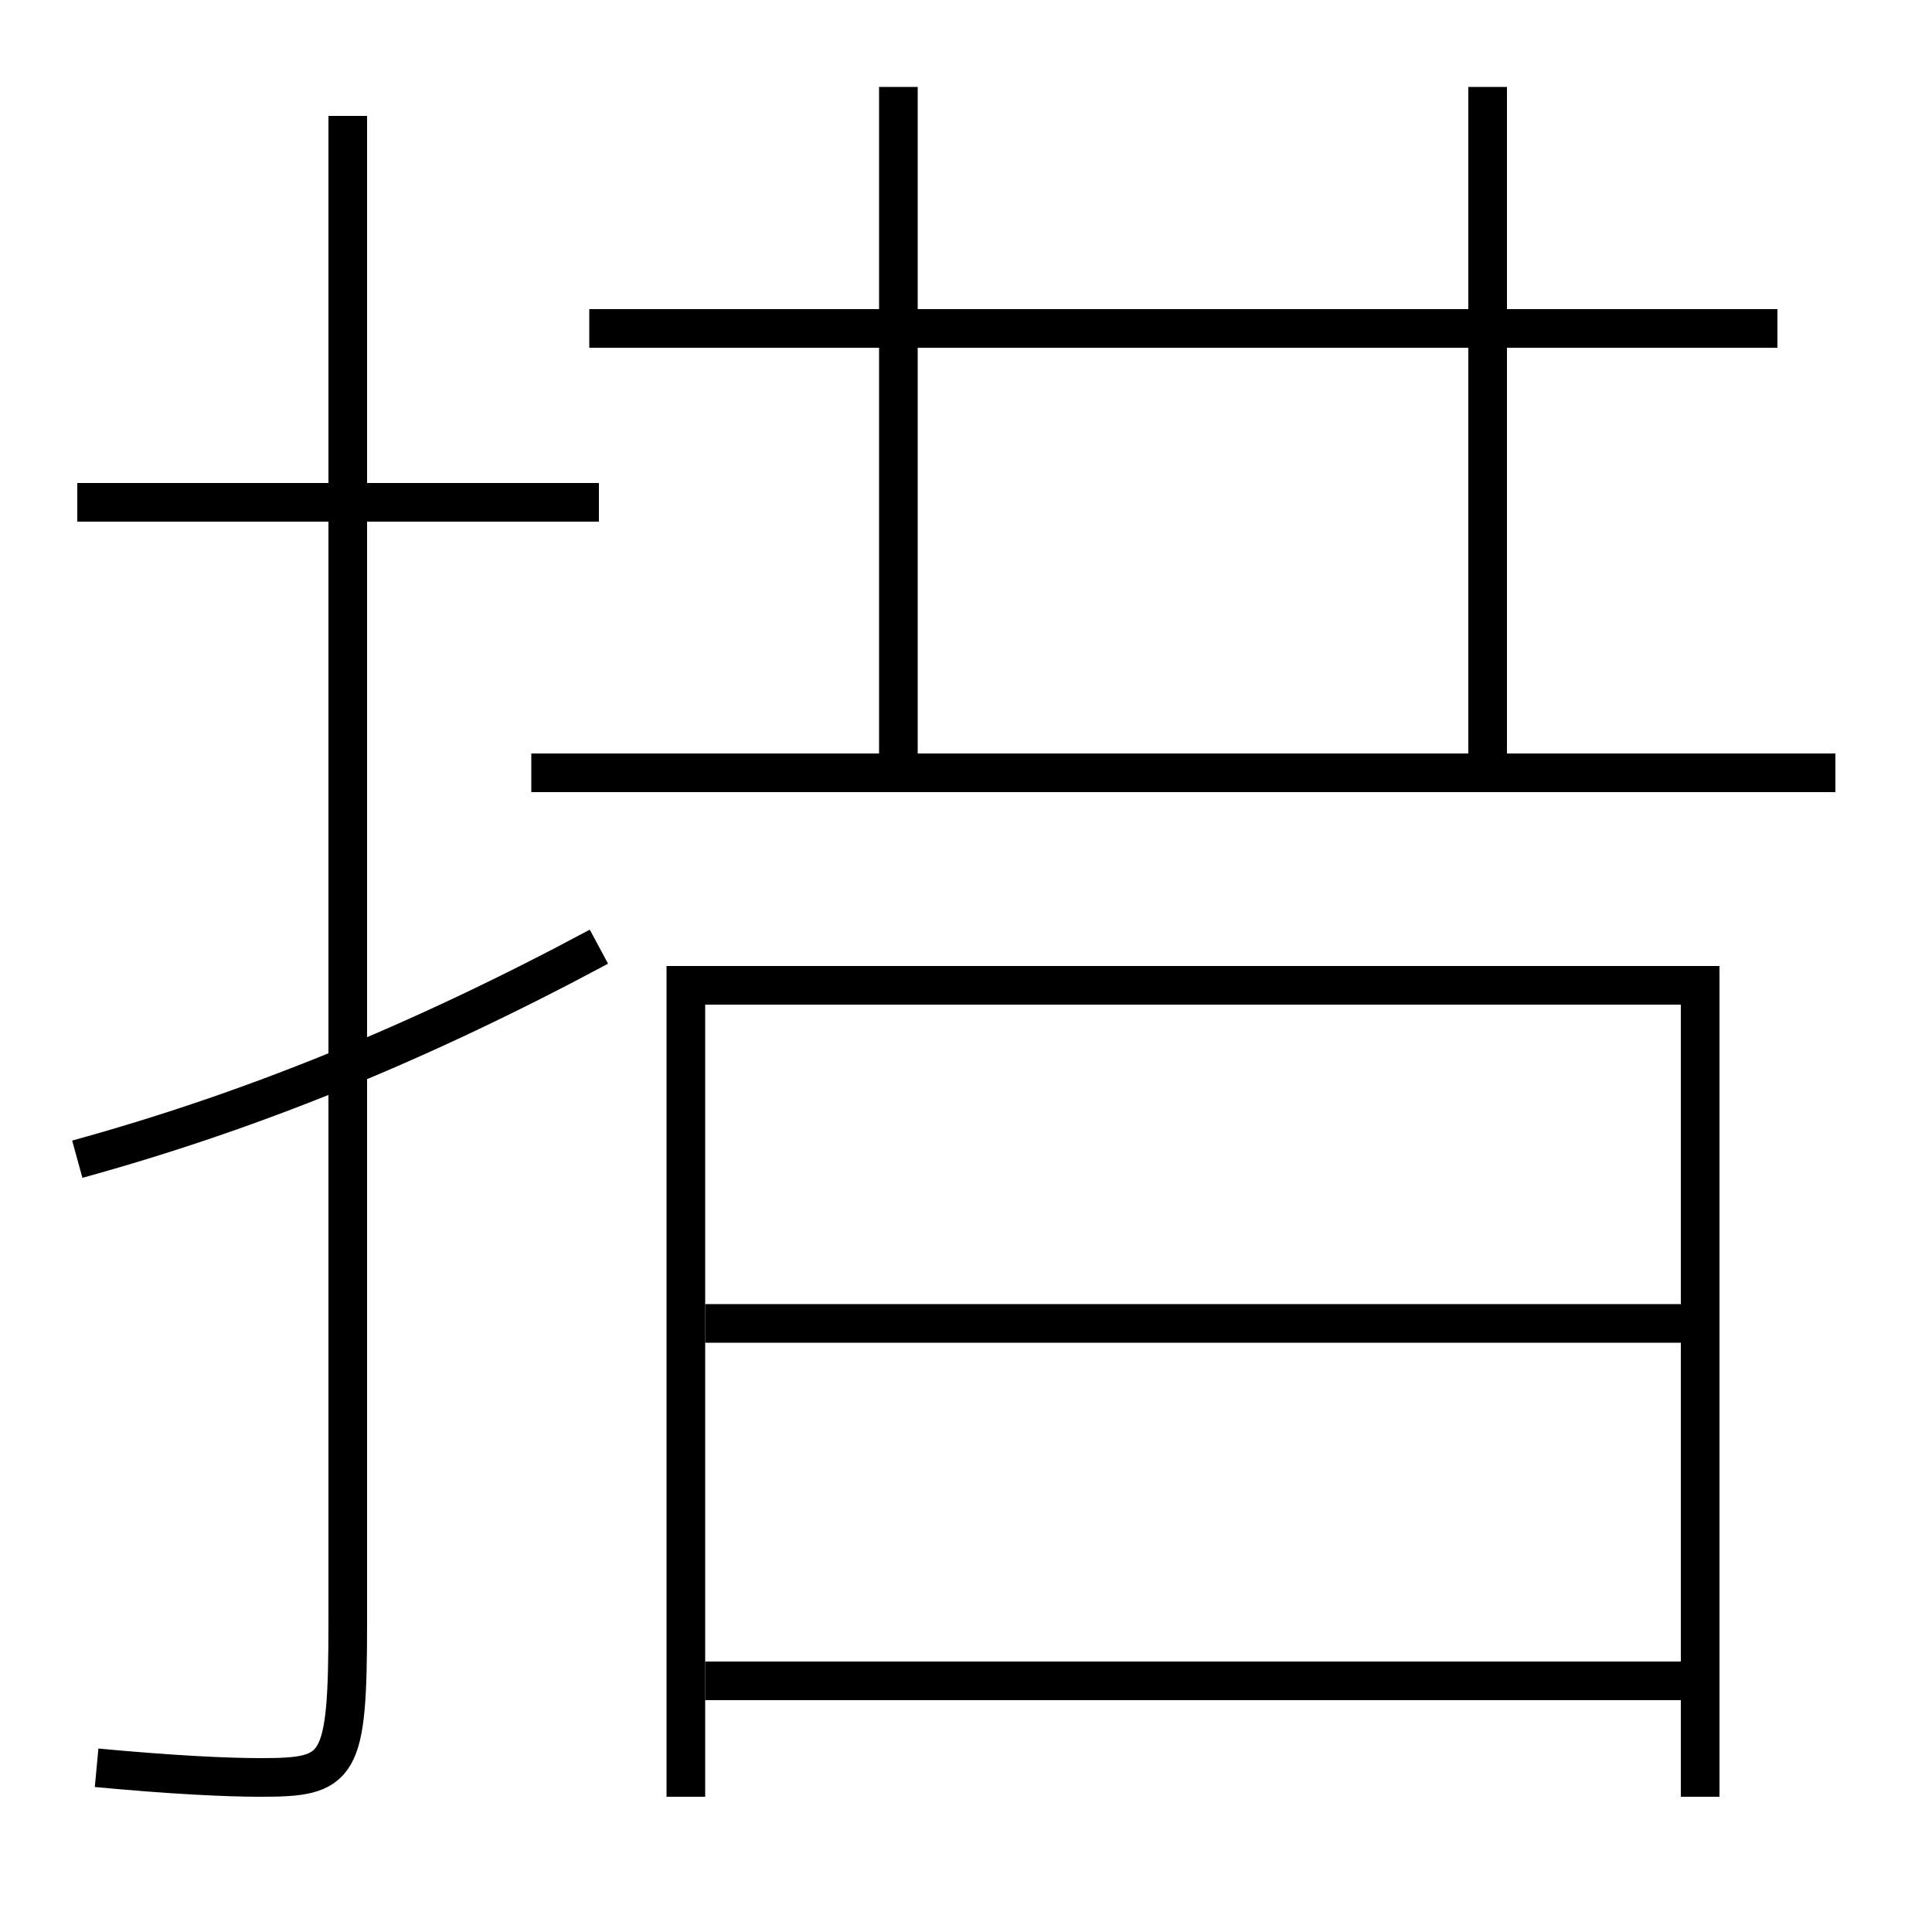 <?xml version='1.0' encoding='utf-8'?>
<svg xmlns="http://www.w3.org/2000/svg" height="100px" version="1.0" viewBox="0 0 100 100" width="100px" x="0px" y="0px">
<line fill="none" stroke="#000000" stroke-width="2" x1="31" x2="4" y1="26" y2="26" /><line fill="none" stroke="#000000" stroke-width="2" x1="36.5" x2="87" y1="87" y2="87" /><line fill="none" stroke="#000000" stroke-width="2" x1="36.5" x2="87" y1="68.5" y2="68.5" /><line fill="none" stroke="#000000" stroke-width="2" x1="27.5" x2="95" y1="40" y2="40" /><line fill="none" stroke="#000000" stroke-width="2" x1="30.5" x2="92" y1="17" y2="17" /><line fill="none" stroke="#000000" stroke-width="2" x1="46.5" x2="46.5" y1="39" y2="4.5" /><line fill="none" stroke="#000000" stroke-width="2" x1="77" x2="77" y1="39" y2="4.5" /><polyline fill="none" points="88,93 88,51 35.5,51 35.5,93" stroke="#000000" stroke-width="2" /><path d="M18,6 v78.0 c0,7.575 -0.404,8 -4.5,8 c-1.832,0 -4.633,-0.139 -8.5,-0.5" fill="none" stroke="#000000" stroke-width="2" /><path d="M31,49 c-9.343,5.009 -18.042,8.534 -27,11" fill="none" stroke="#000000" stroke-width="2" /></svg>